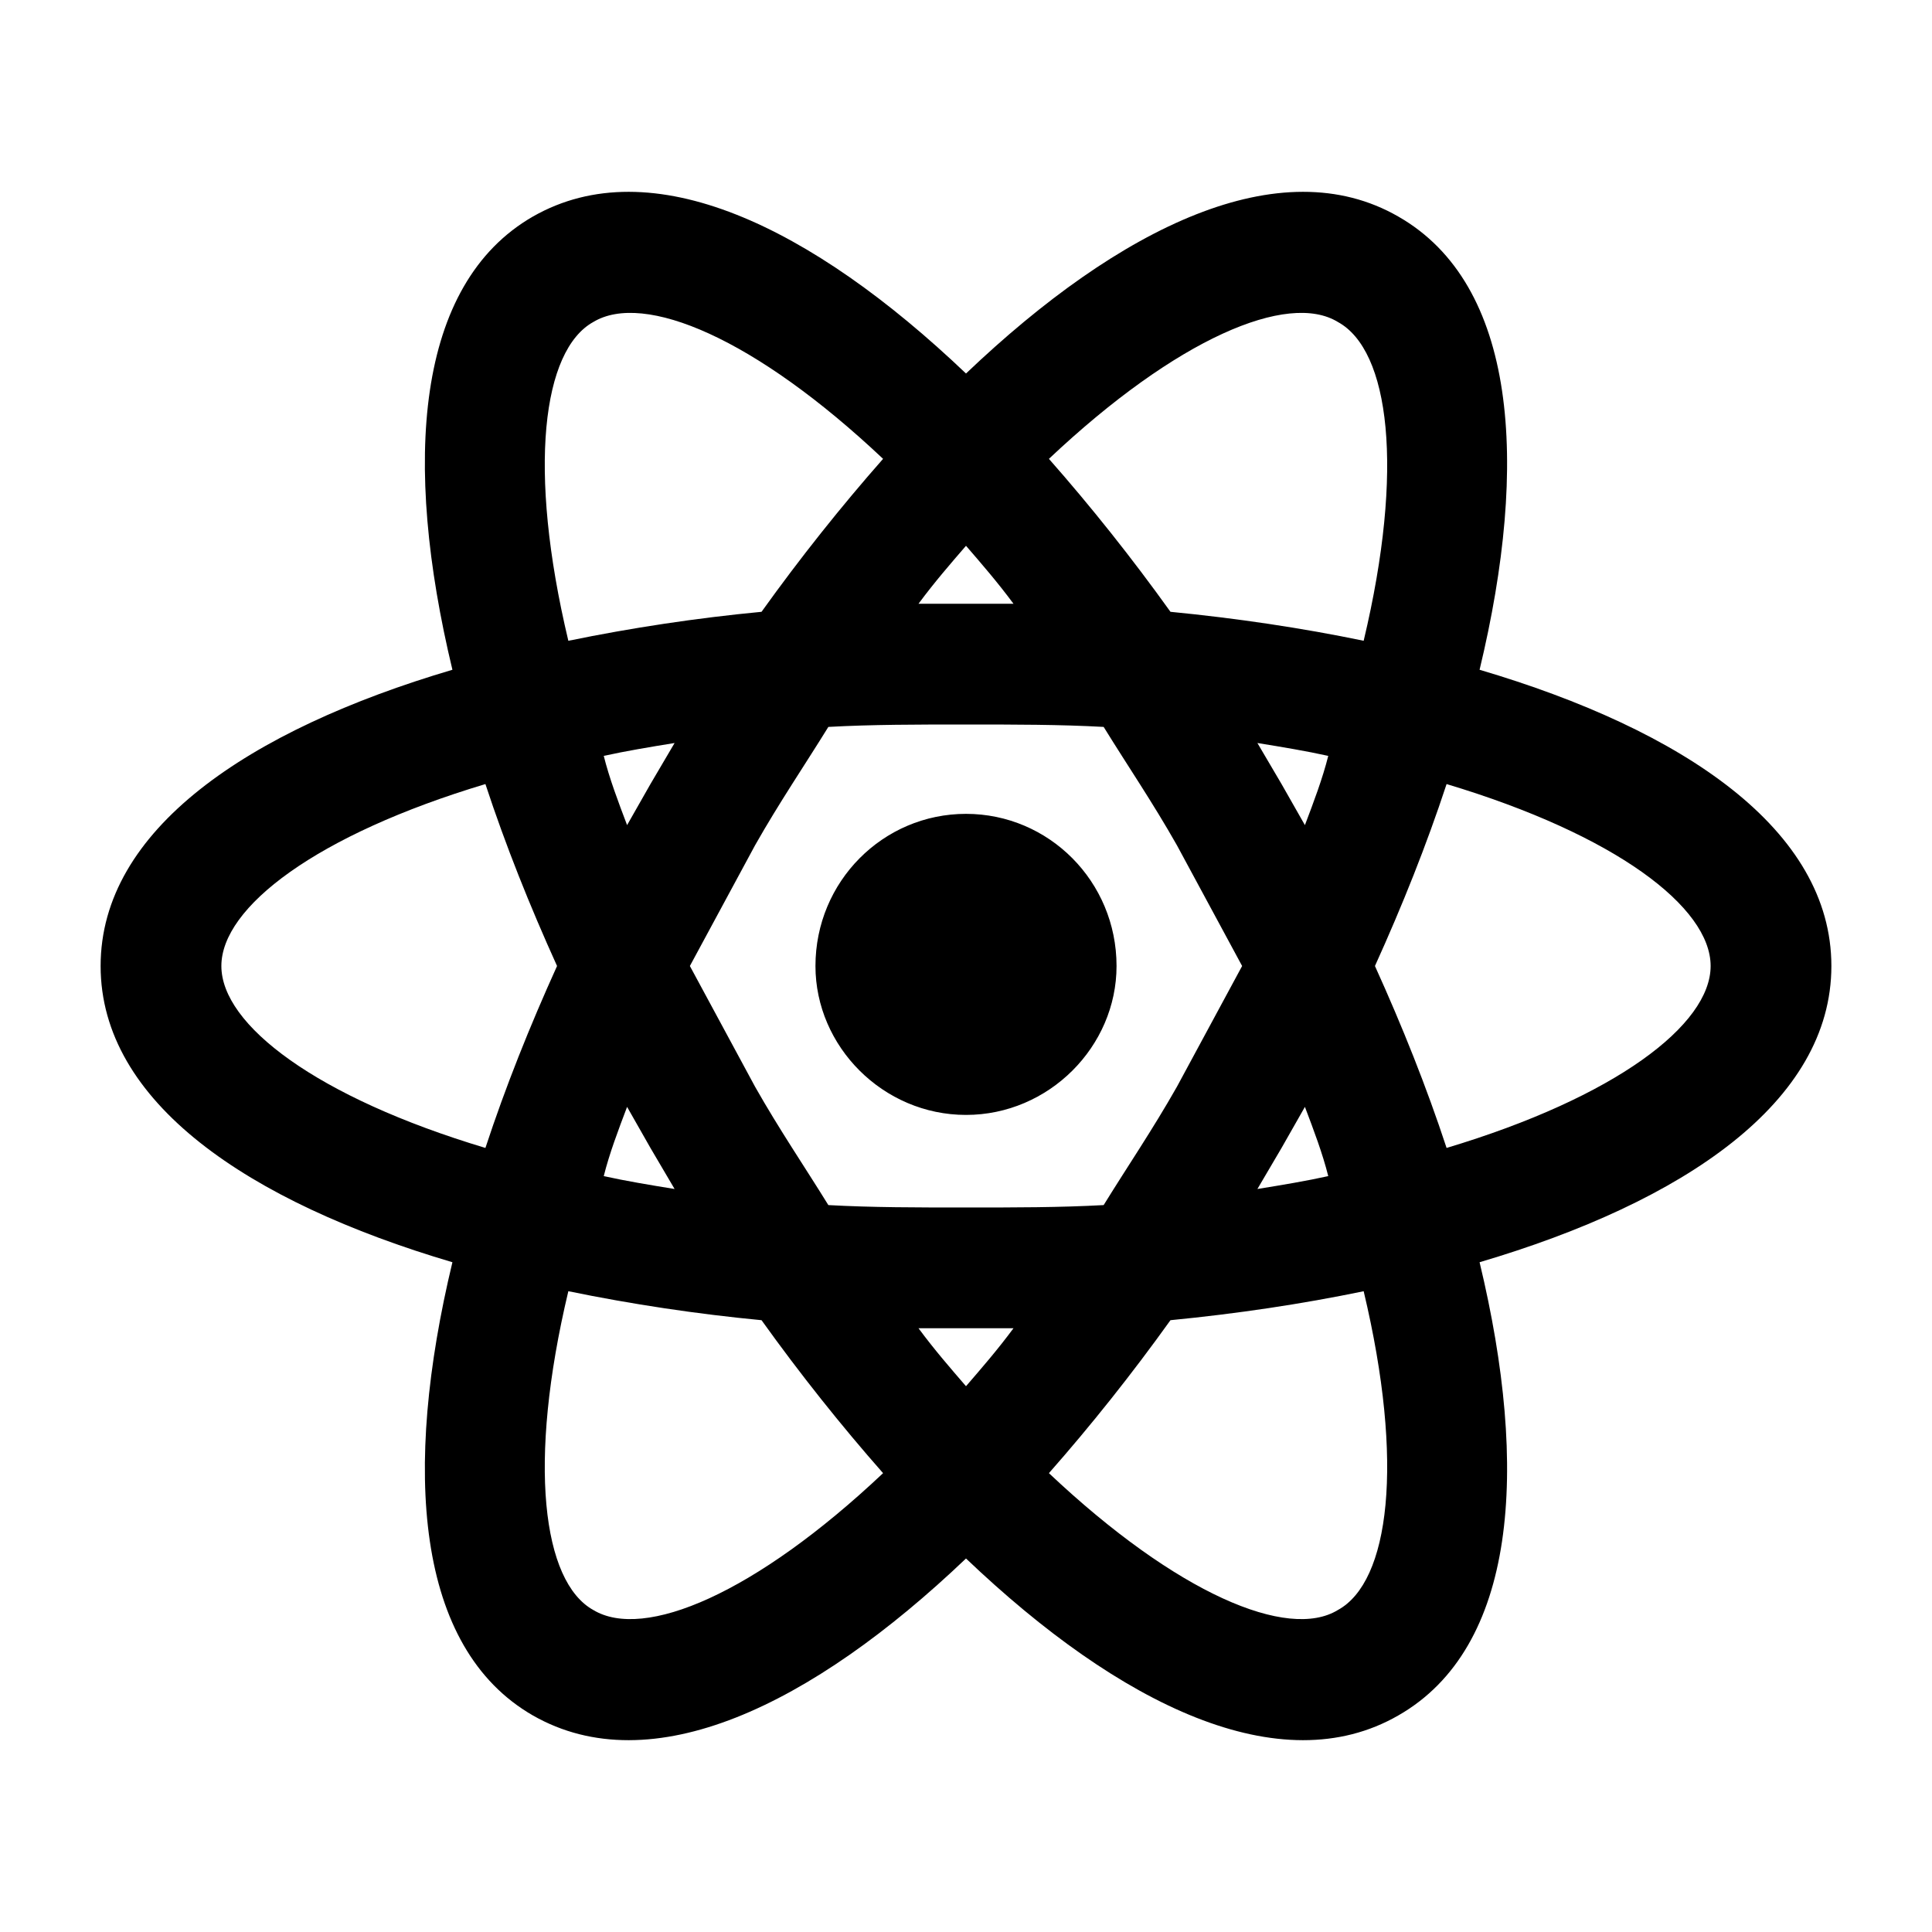 <svg id="icon__react" width="100" height="100" viewBox="0 0 100 100" fill="none" xmlns="http://www.w3.org/2000/svg">
<path d="M50 42.125C54.292 42.125 57.792 45.625 57.792 50C57.792 54.167 54.292 57.708 50 57.708C45.708 57.708 42.208 54.167 42.208 50C42.208 45.625 45.708 42.125 50 42.125ZM30.708 83.333C33.333 84.917 39.083 82.5 45.708 76.25C43.542 73.792 41.417 71.125 39.417 68.333C36.059 68.012 32.721 67.511 29.417 66.833C27.292 75.75 28.083 81.875 30.708 83.333ZM33.667 59.417L32.458 57.292C32 58.5 31.542 59.708 31.25 60.875C32.375 61.125 33.625 61.333 34.917 61.542L33.667 59.417ZM60.917 56.25L64.292 50L60.917 43.75C59.667 41.542 58.333 39.583 57.125 37.625C54.875 37.5 52.5 37.5 50 37.5C47.5 37.5 45.125 37.5 42.875 37.625C41.667 39.583 40.333 41.542 39.083 43.75L35.708 50L39.083 56.25C40.333 58.458 41.667 60.417 42.875 62.375C45.125 62.5 47.5 62.5 50 62.5C52.5 62.5 54.875 62.5 57.125 62.375C58.333 60.417 59.667 58.458 60.917 56.25ZM50 28.25C49.208 29.167 48.375 30.125 47.542 31.25H52.458C51.625 30.125 50.792 29.167 50 28.25ZM50 71.75C50.792 70.833 51.625 69.875 52.458 68.75H47.542C48.375 69.875 49.208 70.833 50 71.75ZM69.25 16.667C66.667 15.083 60.917 17.5 54.292 23.75C56.458 26.208 58.583 28.875 60.583 31.667C64 32 67.375 32.5 70.583 33.167C72.708 24.25 71.917 18.125 69.25 16.667ZM66.333 40.583L67.542 42.708C68 41.5 68.458 40.292 68.75 39.125C67.625 38.875 66.375 38.667 65.083 38.458L66.333 40.583ZM72.375 11.208C78.5 14.708 79.167 23.917 76.583 34.667C87.167 37.792 94.792 42.958 94.792 50C94.792 57.042 87.167 62.208 76.583 65.333C79.167 76.083 78.5 85.292 72.375 88.792C66.292 92.292 58 88.292 50 80.667C42 88.292 33.708 92.292 27.583 88.792C21.5 85.292 20.833 76.083 23.417 65.333C12.833 62.208 5.208 57.042 5.208 50C5.208 42.958 12.833 37.792 23.417 34.667C20.833 23.917 21.5 14.708 27.583 11.208C33.708 7.708 42 11.708 50 19.333C58 11.708 66.292 7.708 72.375 11.208ZM71.167 50C72.583 53.125 73.833 56.25 74.875 59.417C83.625 56.792 88.542 53.042 88.542 50C88.542 46.958 83.625 43.208 74.875 40.583C73.833 43.75 72.583 46.875 71.167 50ZM28.833 50C27.417 46.875 26.167 43.75 25.125 40.583C16.375 43.208 11.458 46.958 11.458 50C11.458 53.042 16.375 56.792 25.125 59.417C26.167 56.25 27.417 53.125 28.833 50ZM66.333 59.417L65.083 61.542C66.375 61.333 67.625 61.125 68.75 60.875C68.458 59.708 68 58.5 67.542 57.292L66.333 59.417ZM54.292 76.25C60.917 82.5 66.667 84.917 69.25 83.333C71.917 81.875 72.708 75.75 70.583 66.833C67.375 67.5 64 68 60.583 68.333C58.583 71.125 56.458 73.792 54.292 76.25ZM33.667 40.583L34.917 38.458C33.625 38.667 32.375 38.875 31.25 39.125C31.542 40.292 32 41.5 32.458 42.708L33.667 40.583ZM45.708 23.75C39.083 17.5 33.333 15.083 30.708 16.667C28.083 18.125 27.292 24.25 29.417 33.167C32.721 32.489 36.059 31.988 39.417 31.667C41.417 28.875 43.542 26.208 45.708 23.75Z" fill="black"/>
</svg>
